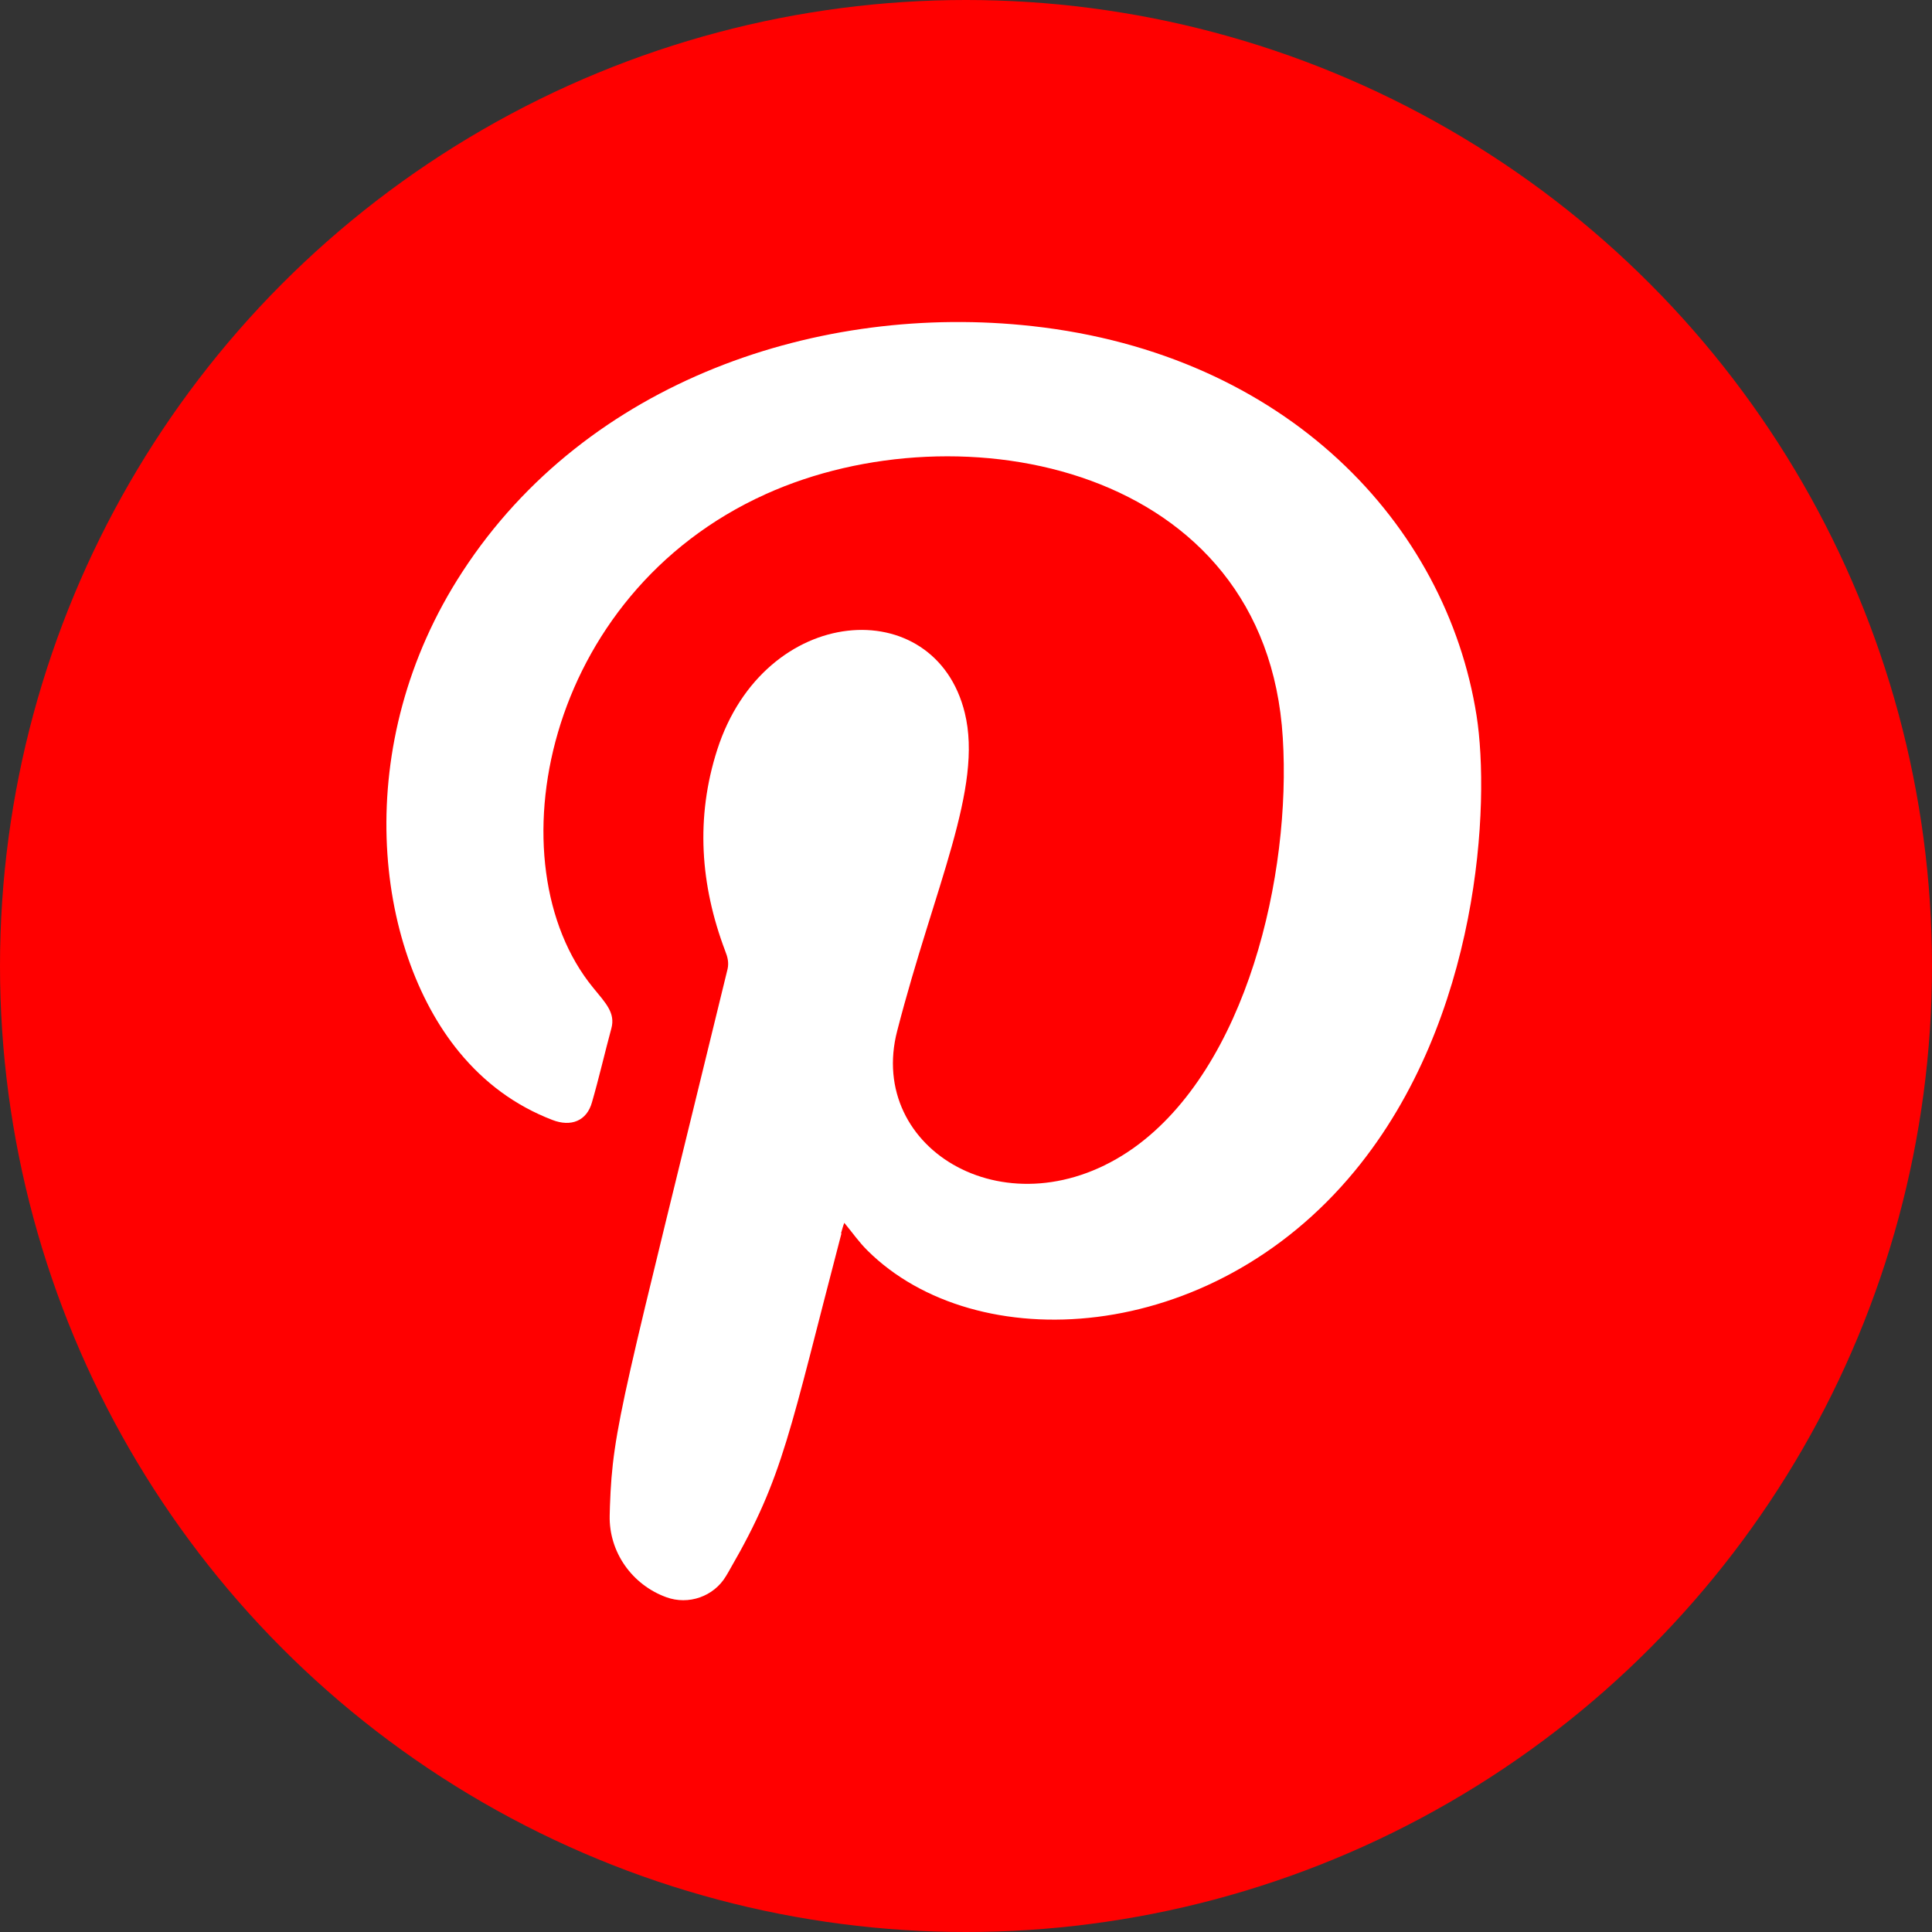 <svg width="30" height="30" viewBox="0 0 30 30" fill="none" xmlns="http://www.w3.org/2000/svg">
<rect x="0" y="0" width="30" height="30" fill="#333333" stroke="none"/>
<circle cx="15" cy="15" r="15" fill="#FF0000"/>
<path d="M13.059 19.152C13.074 19.102 13.088 19.045 13.11 18.988C13.235 19.138 13.338 19.288 13.47 19.418C15.15 21.087 18.79 20.908 21.035 18.185C22.986 15.82 23.14 12.466 22.928 11.112C22.458 8.131 19.971 5.501 16.031 5.064C12.736 4.698 9.119 5.902 7.182 8.876C5.428 11.563 5.81 14.731 7.13 16.336C7.519 16.809 7.996 17.167 8.576 17.39C8.869 17.504 9.112 17.404 9.192 17.117C9.302 16.737 9.39 16.35 9.493 15.97C9.559 15.727 9.405 15.576 9.207 15.333C7.644 13.419 8.429 9.234 11.892 7.672C14.908 6.31 19.663 7.221 19.919 11.456C20.052 13.577 19.362 16.573 17.601 17.827C15.686 19.181 13.448 17.862 13.932 16.006C14.512 13.756 15.268 12.237 14.981 11.069C14.519 9.184 11.87 9.363 11.137 11.642C10.799 12.696 10.873 13.742 11.261 14.767C11.298 14.86 11.32 14.946 11.298 15.046C9.669 21.732 9.515 22.155 9.471 23.388C9.469 23.436 9.468 23.485 9.467 23.534C9.455 24.1 9.813 24.607 10.345 24.801C10.691 24.928 11.084 24.791 11.273 24.474C11.297 24.435 11.32 24.395 11.342 24.355C12.171 22.922 12.259 22.234 13.066 19.152H13.059Z" fill="white"/>
</svg>
